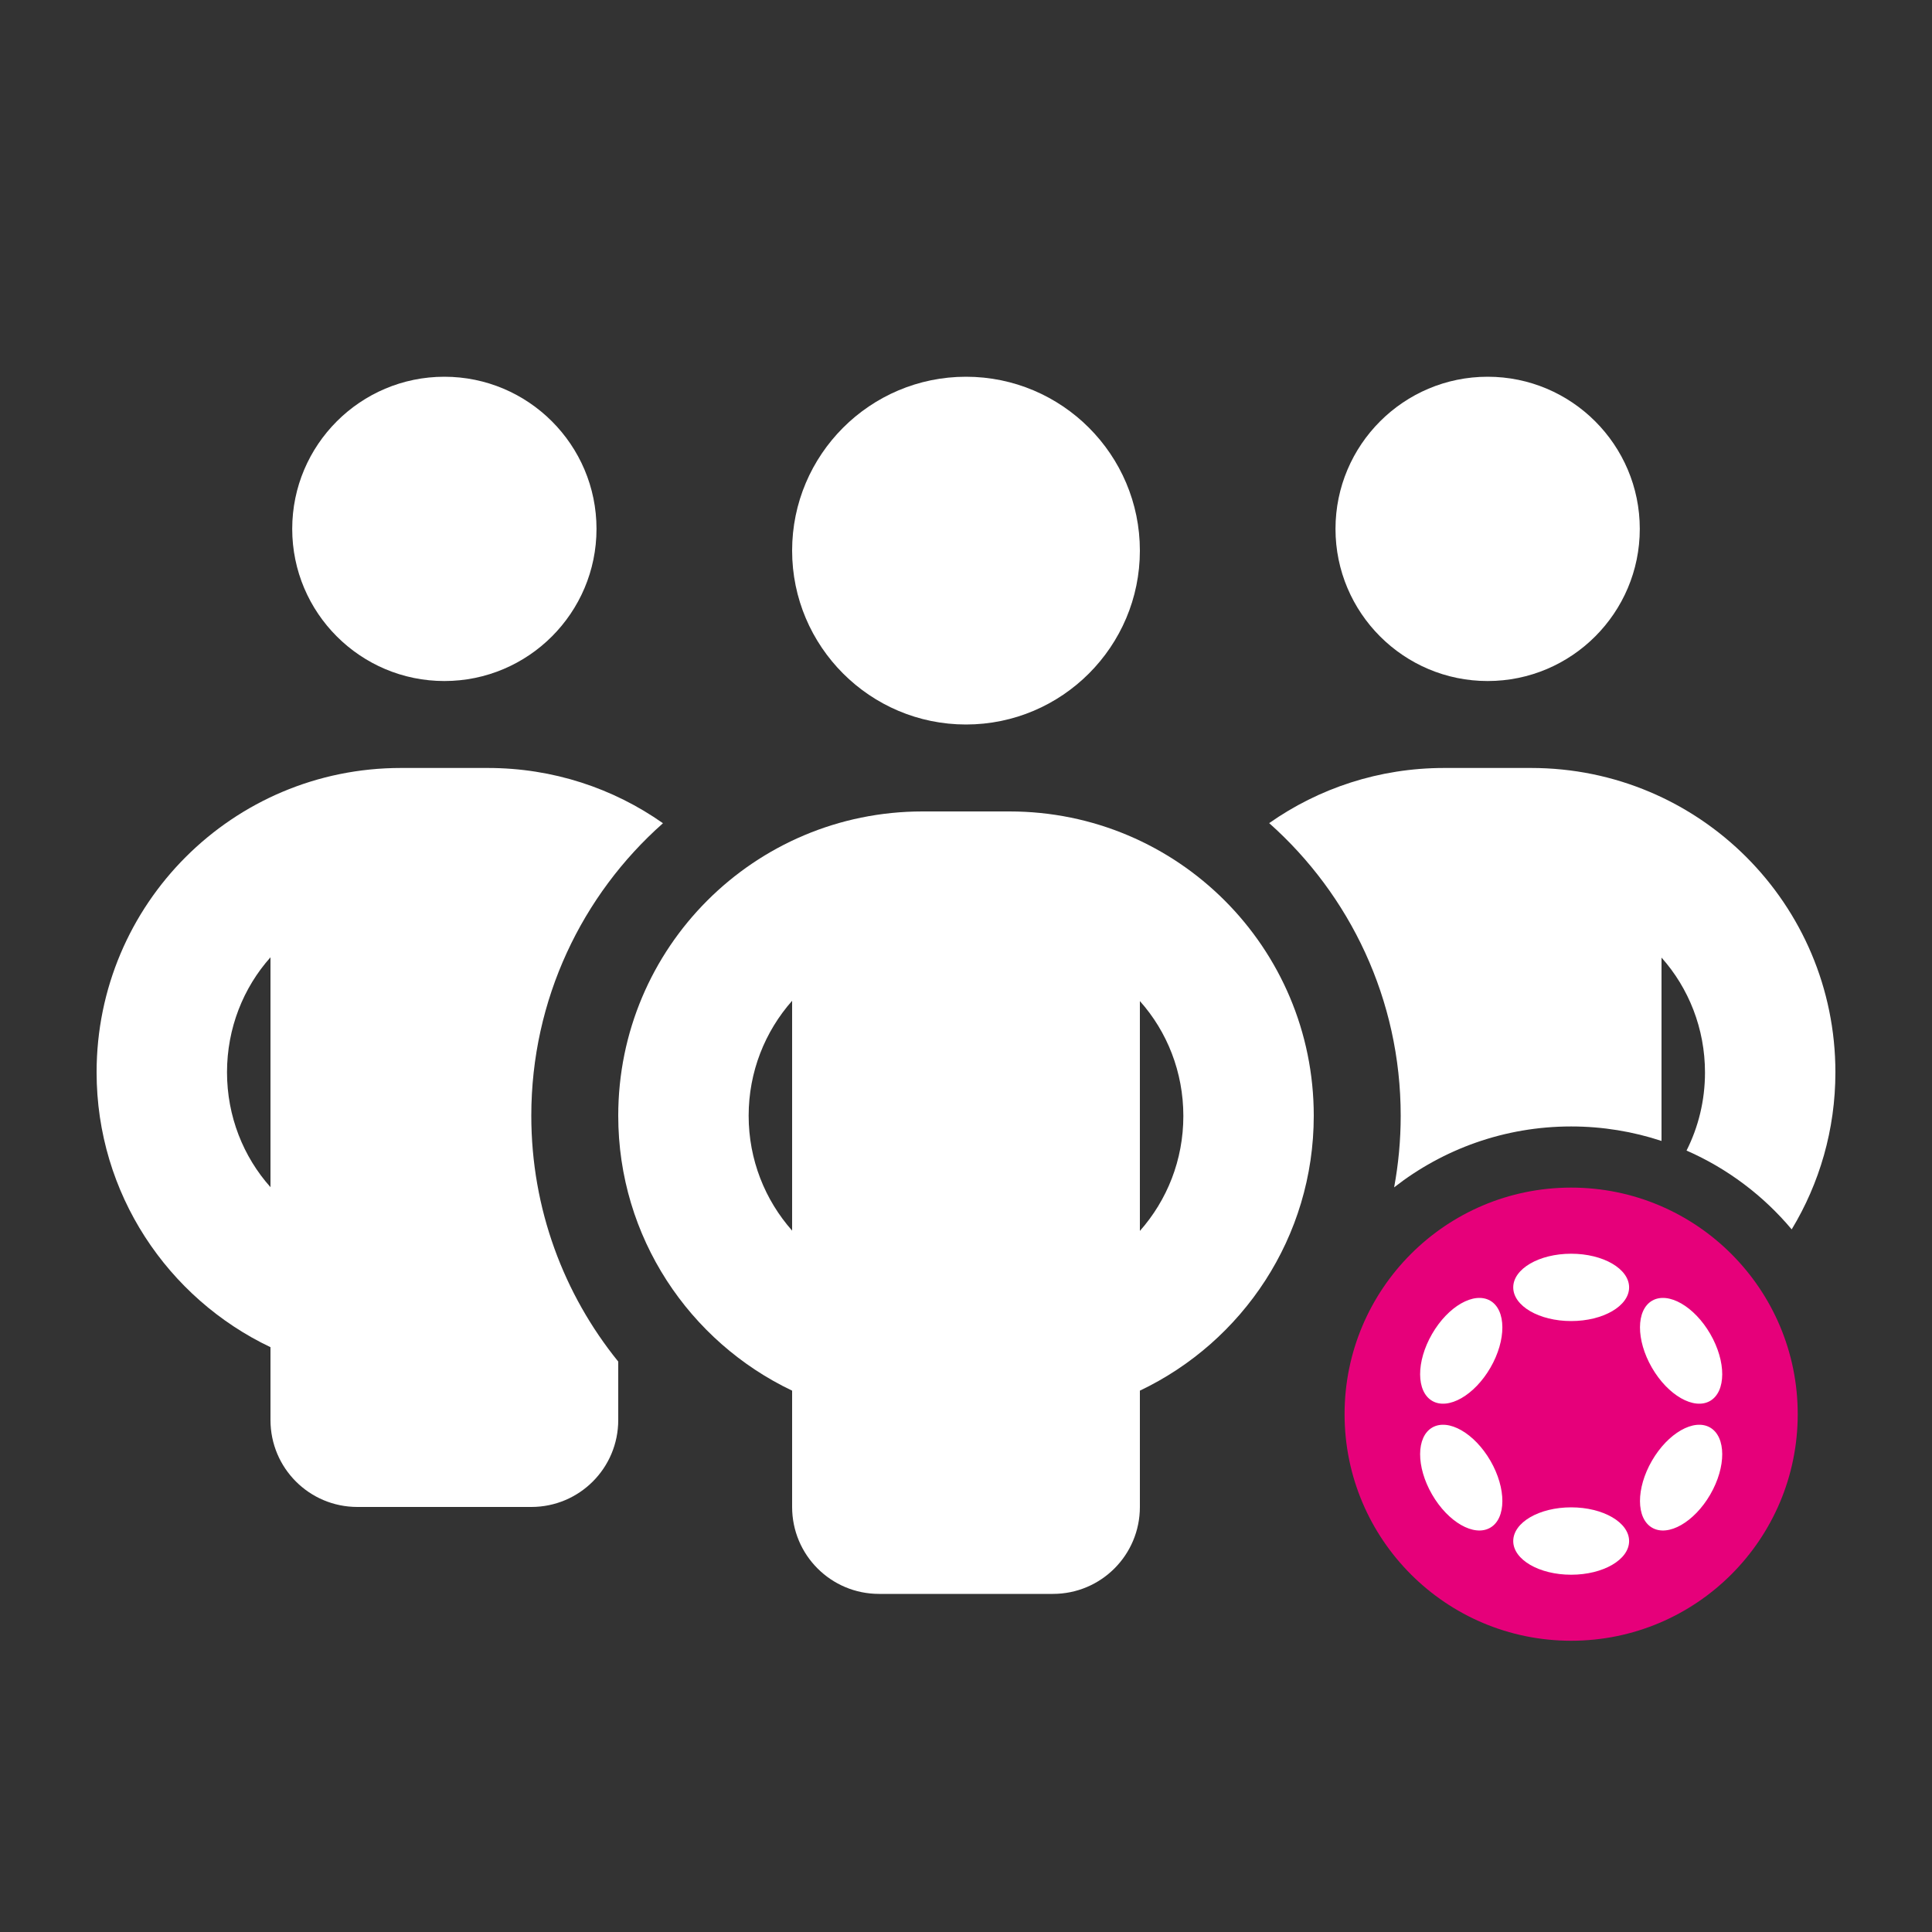 <svg width="40" height="40" viewBox="0 0 40 40" fill="none" xmlns="http://www.w3.org/2000/svg">
<rect x="0" y="0" width="40" height="40" fill="#333333" stroke="none"/>
<path d="M9.2 14.1C10.938 14.1 12.35 12.688 12.35 10.95C12.35 9.212 10.938 7.8 9.2 7.8C7.462 7.8 6.05 9.212 6.05 10.95C6.05 12.688 7.462 14.1 9.2 14.1Z" fill="white"/>
<path fill-rule="evenodd" clip-rule="evenodd" d="M11 23.1C11 20.692 12.052 18.527 13.723 17.047V17.042C12.699 16.322 11.45 15.9 10.1 15.9H8.3C4.818 15.9 2 18.718 2 22.2C2 24.714 3.474 26.88 5.6 27.892V29.4C5.6 30.395 6.404 31.2 7.4 31.2H11C11.996 31.2 12.8 30.395 12.8 29.4V28.19C11.675 26.801 11 25.029 11 23.1ZM4.7 22.2C4.7 21.289 5.037 20.45 5.6 19.82V24.579C5.037 23.949 4.7 23.111 4.7 22.2Z" fill="white"/>
<path d="M28.864 24.583C29.875 23.793 31.147 23.322 32.529 23.322C33.183 23.322 33.812 23.428 34.4 23.622V19.826C34.962 20.456 35.3 21.294 35.3 22.205C35.3 22.786 35.163 23.335 34.918 23.821C35.765 24.192 36.509 24.754 37.095 25.453C37.669 24.504 38 23.391 38 22.2C38 18.718 35.182 15.9 31.7 15.9H29.9C28.55 15.9 27.301 16.322 26.277 17.042C27.948 18.527 29 20.692 29 23.1C29 23.606 28.953 24.102 28.864 24.583Z" fill="white"/>
<path d="M30.8 14.1C32.538 14.1 33.95 12.688 33.95 10.95C33.95 9.212 32.538 7.8 30.8 7.8C29.062 7.8 27.65 9.212 27.65 10.95C27.65 12.688 29.062 14.1 30.8 14.1Z" fill="white"/>
<path d="M16.4 11.4C16.4 13.385 18.014 15 20 15C21.986 15 23.6 13.385 23.6 11.4C23.6 9.414 21.986 7.8 20 7.8C18.014 7.8 16.4 9.414 16.4 11.4Z" fill="white"/>
<path fill-rule="evenodd" clip-rule="evenodd" d="M23.6 28.792C25.726 27.78 27.2 25.614 27.2 23.1C27.2 19.618 24.382 16.8 20.9 16.8H19.1C15.618 16.8 12.8 19.618 12.8 23.1C12.8 25.614 14.274 27.78 16.4 28.792V31.2C16.4 32.195 17.204 33 18.2 33H21.8C22.796 33 23.6 32.195 23.6 31.2V28.792ZM16.4 25.479C15.838 24.844 15.5 24.011 15.5 23.1C15.5 22.189 15.838 21.356 16.4 20.72V25.479ZM23.6 25.485V20.726C24.163 21.356 24.5 22.194 24.5 23.105C24.5 24.017 24.163 24.849 23.6 25.485Z" fill="white"/>
<circle cx="32.529" cy="29.279" r="4.691" fill="#E6007A"/>
<path d="M32.529 27.351C33.192 27.351 33.729 27.039 33.729 26.654C33.729 26.269 33.192 25.957 32.529 25.957C31.867 25.957 31.33 26.269 31.33 26.654C31.33 27.039 31.867 27.351 32.529 27.351Z" fill="white"/>
<path d="M32.529 32.603C33.192 32.603 33.729 32.291 33.729 31.906C33.729 31.52 33.192 31.208 32.529 31.208C31.867 31.208 31.33 31.52 31.33 31.906C31.33 32.291 31.867 32.603 32.529 32.603Z" fill="white"/>
<path d="M30.858 28.316C31.189 27.743 31.187 27.122 30.853 26.929C30.519 26.737 29.98 27.045 29.649 27.619C29.318 28.192 29.32 28.812 29.654 29.005C29.987 29.197 30.526 28.889 30.858 28.316Z" fill="white"/>
<path d="M35.41 30.941C35.741 30.368 35.739 29.748 35.405 29.555C35.071 29.363 34.532 29.671 34.201 30.244C33.87 30.817 33.872 31.438 34.206 31.63C34.539 31.823 35.078 31.514 35.41 30.941Z" fill="white"/>
<path d="M30.853 31.63C31.187 31.438 31.189 30.817 30.858 30.244C30.526 29.671 29.987 29.363 29.654 29.555C29.32 29.748 29.318 30.368 29.649 30.941C29.98 31.514 30.519 31.823 30.853 31.63Z" fill="white"/>
<path d="M35.405 29.005C35.739 28.812 35.741 28.192 35.41 27.619C35.078 27.045 34.539 26.737 34.206 26.929C33.872 27.122 33.87 27.743 34.201 28.316C34.532 28.889 35.071 29.197 35.405 29.005Z" fill="white"/>
</svg>
